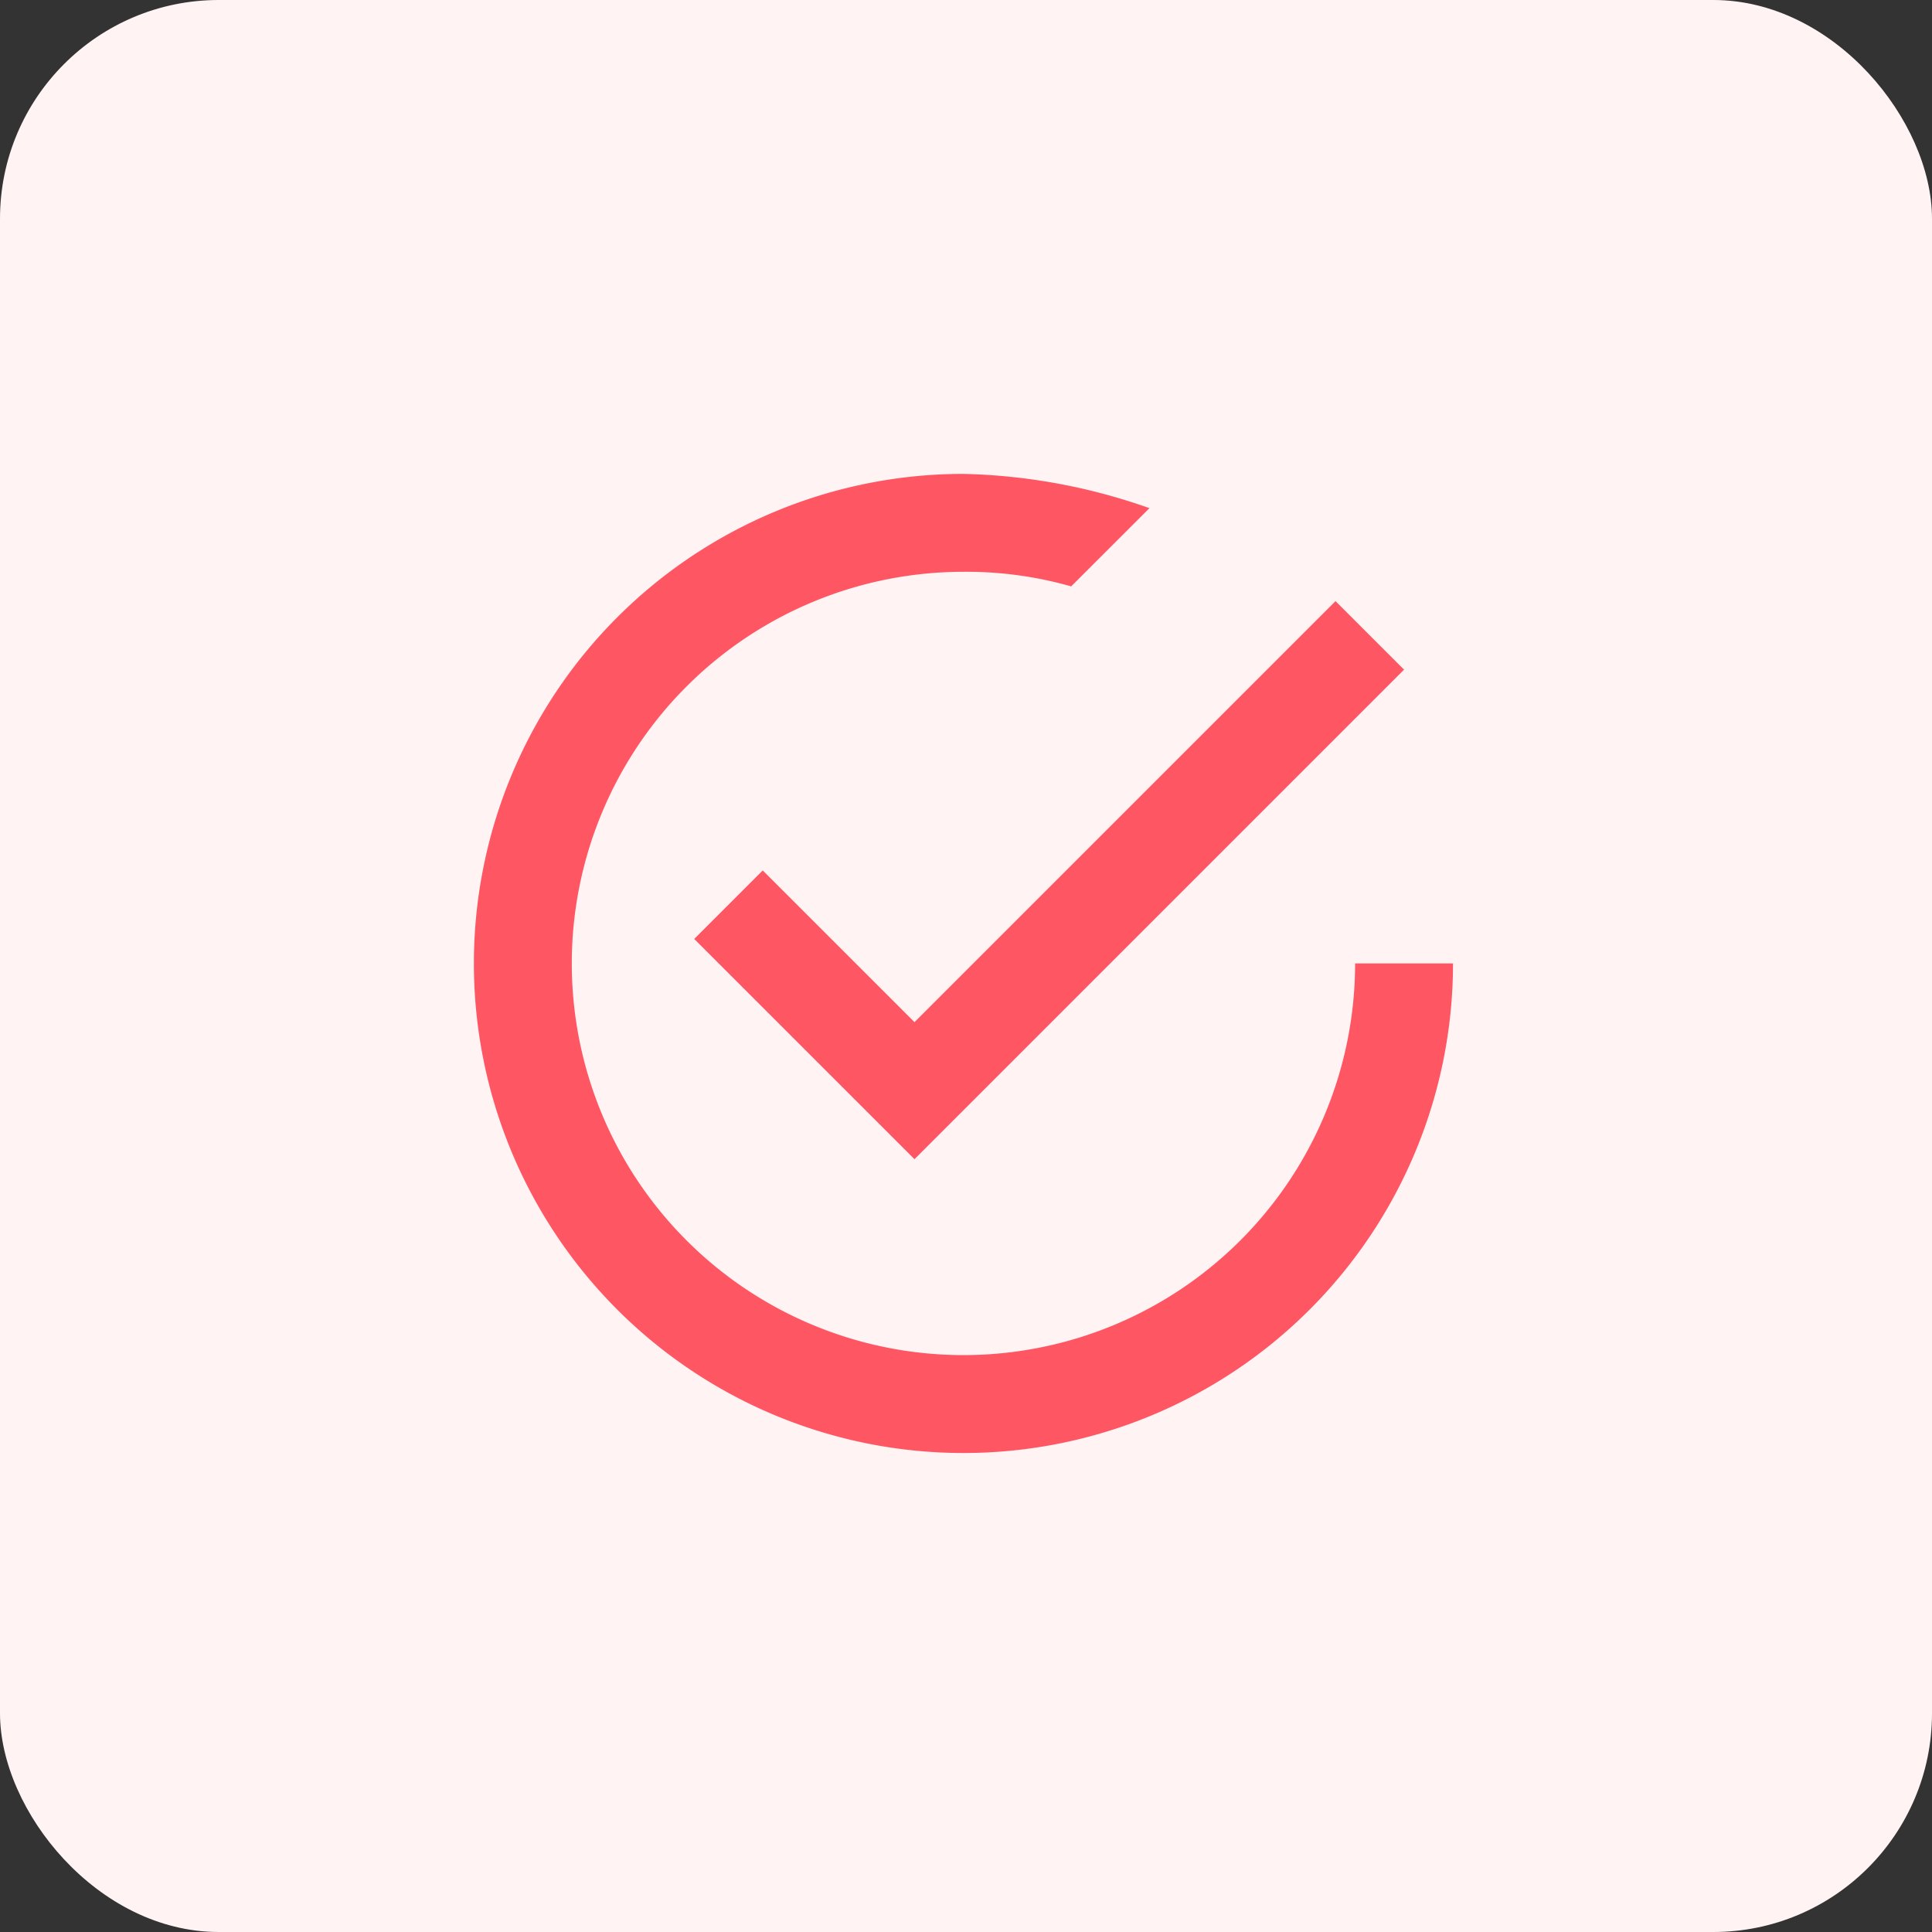 <svg xmlns="http://www.w3.org/2000/svg" width="53" height="53" viewBox="0 0 53 53">
  <rect x="0" y="0" width="53" height="53" fill="#333333" stroke="none"/>
  <g id="Group_49481" data-name="Group 49481" transform="translate(-271 -6243)">
    <g id="Group_42514" data-name="Group 42514" transform="translate(119 4991)">
      <rect id="Rectangle_14743" data-name="Rectangle 14743" width="53" height="53" rx="6" transform="translate(152 1252)" fill="#fff4f3"/>
    </g>
    <path id="tick-inside-circle_1" data-name="tick-inside-circle 1" d="M7.924,10.878l-1.88,1.88L12.087,18.8l13.43-13.43-1.88-1.88-11.55,11.55Zm16.25,2.552A10.744,10.744,0,1,1,13.43,2.686a10.473,10.473,0,0,1,2.955.4L18.533.94A16.345,16.345,0,0,0,13.43,0a13.43,13.43,0,1,0,13.43,13.43Z" transform="translate(284 6256)" fill="#ff5663"/>
  </g>
</svg>
